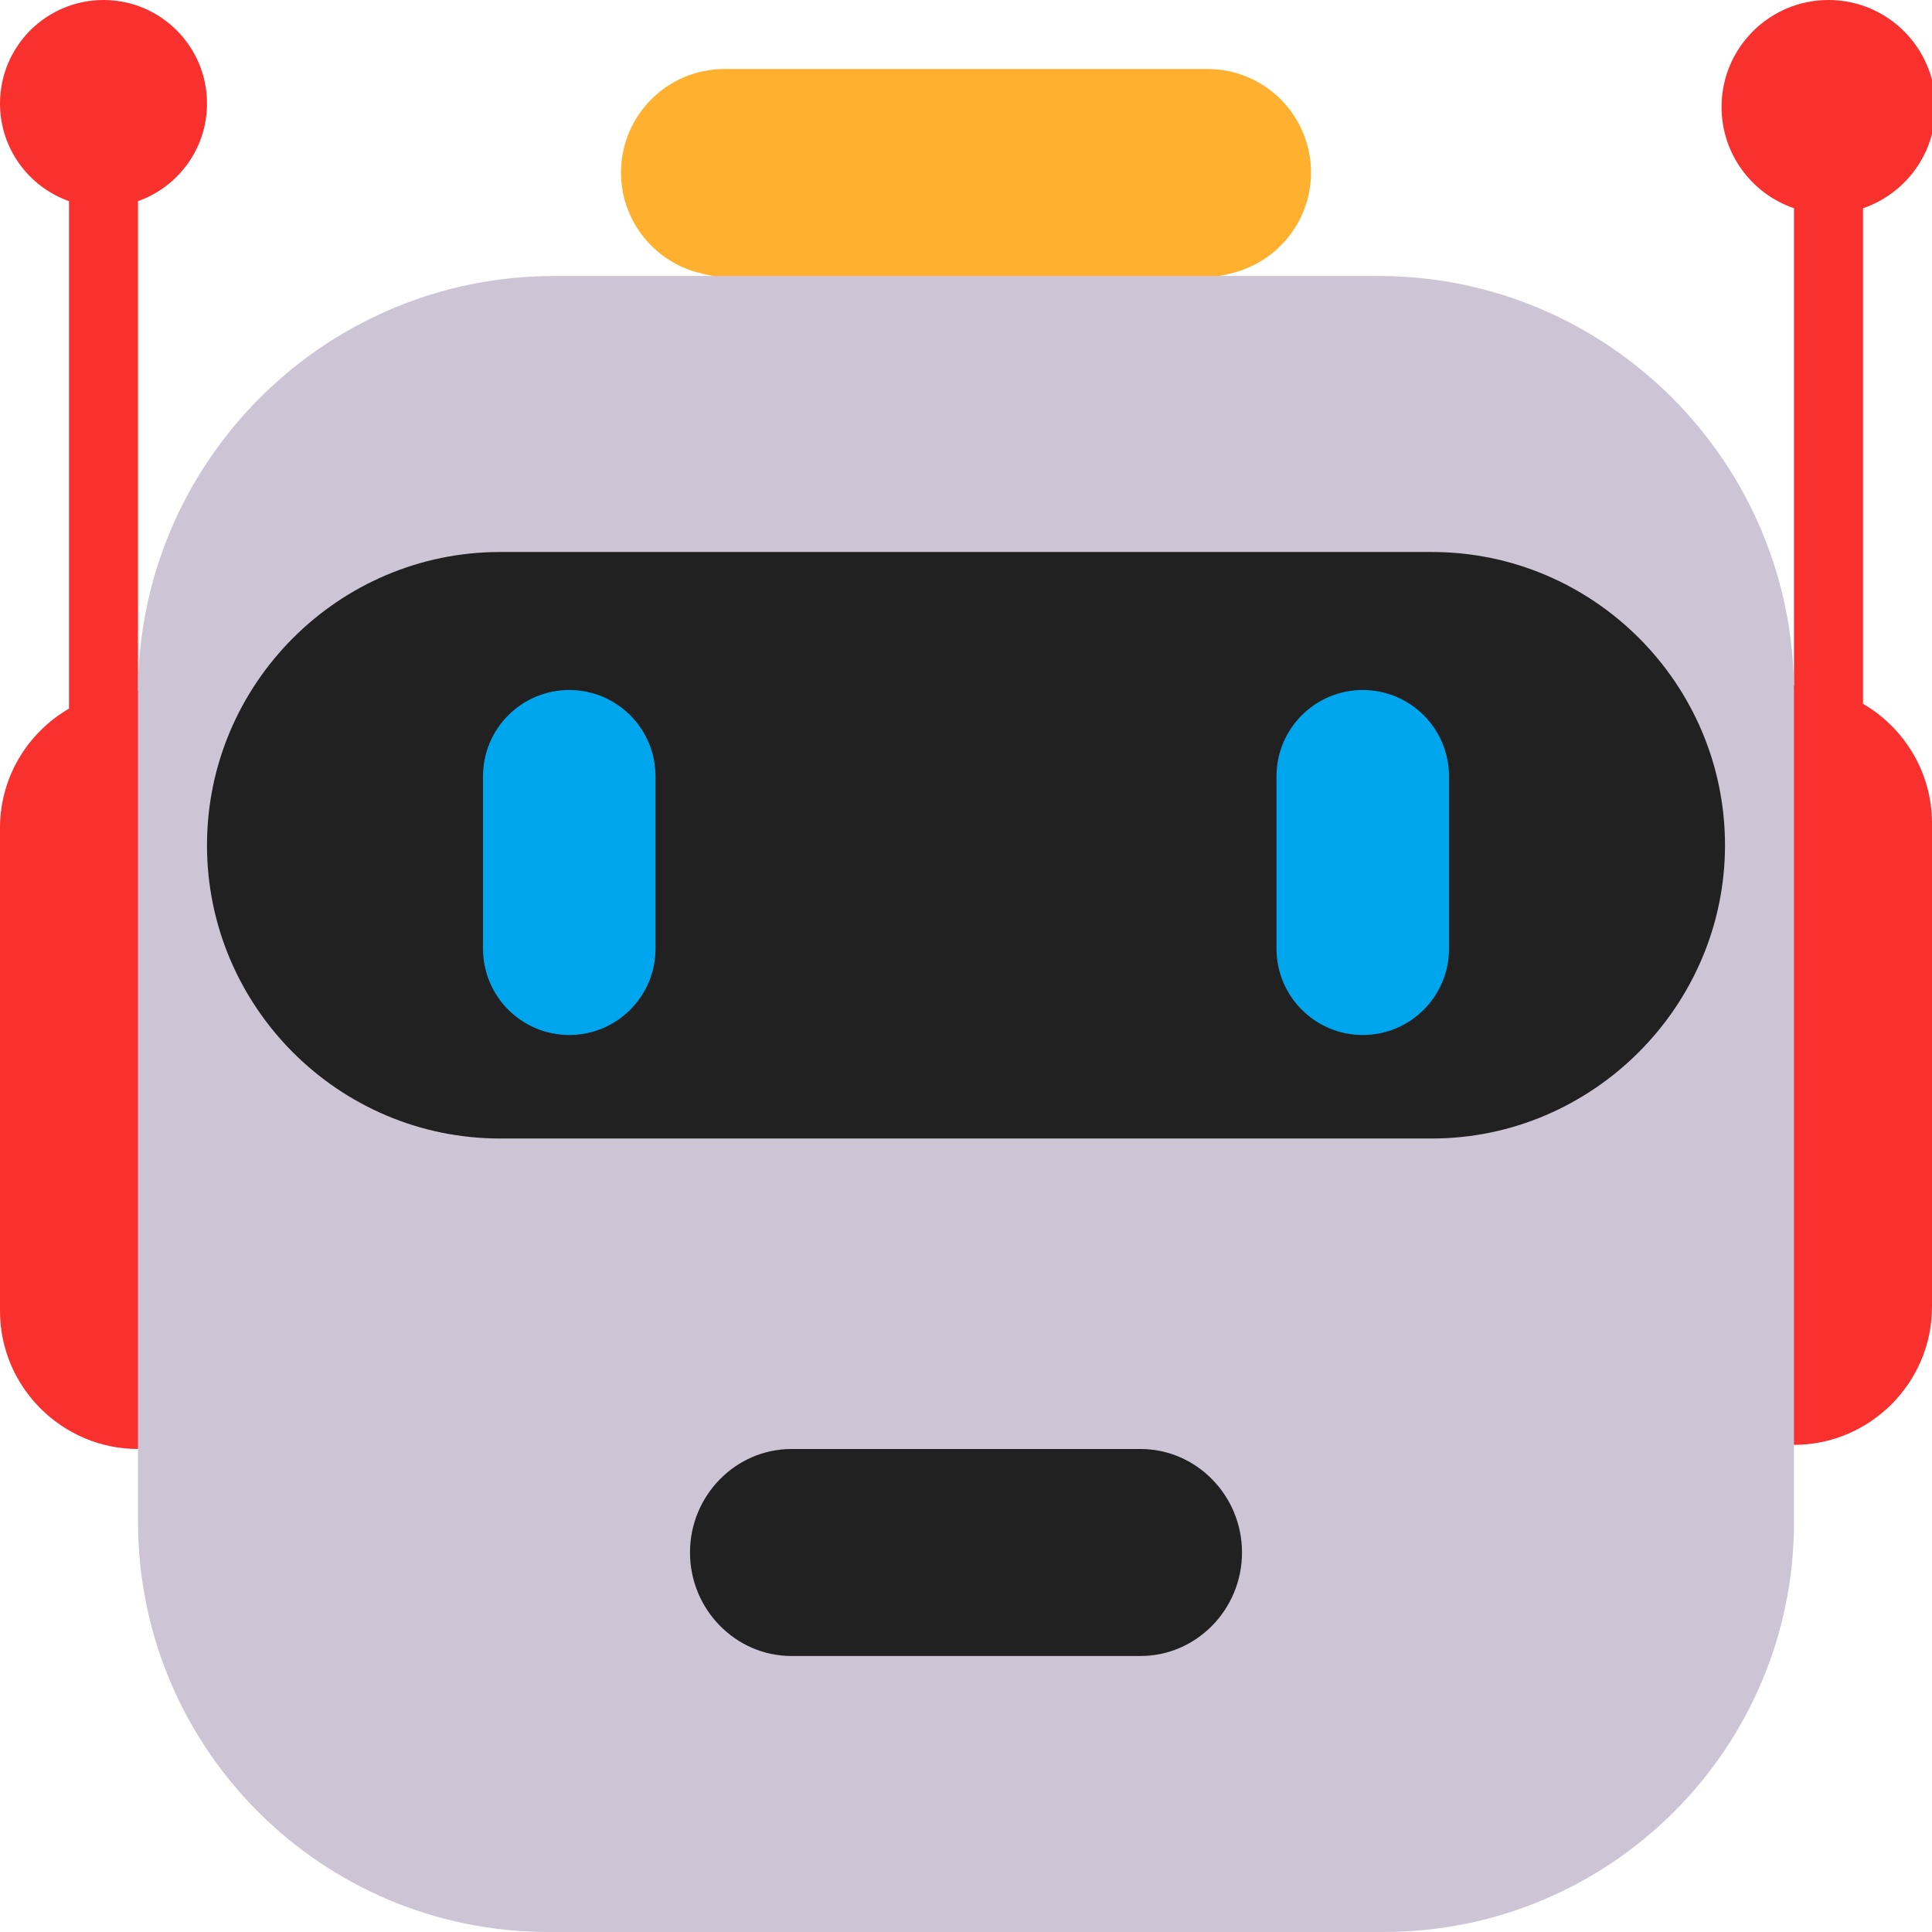 <svg viewBox="2 2 28 28" xmlns="http://www.w3.org/2000/svg">
<path d="M5 3.5C5 4.153 4.583 4.709 4 4.915V12L6.161 17.487L4 23C2.9 23 2 22.101 2 21.002V13.998C2 13.262 2.403 12.616 3 12.27V4.915C2.417 4.709 2 4.153 2 3.5C2 2.672 2.672 2 3.5 2C4.328 2 5 2.672 5 3.5Z" fill="#F8312F"/>
<path d="M30.05 3.55C30.05 4.231 29.611 4.81 29 5.018V12.2C29.597 12.547 30 13.194 30 13.93V20.94C30 22.04 29.1 22.94 28 22.94L25.059 17.261L28 11.93L28 5.018C27.389 4.81 26.95 4.231 26.95 3.55C26.95 2.694 27.644 2 28.5 2C29.356 2 30.05 2.694 30.05 3.55Z" fill="#F8312F"/>
<path d="M11 4.5C11 3.672 11.672 3 12.5 3H19.5C20.328 3 21 3.672 21 4.5C21 5.179 20.548 5.753 19.929 5.938C19.653 6.02 19.36 6.042 19.083 6.124L16.03 7.028L12.911 6.12C12.638 6.04 12.35 6.02 12.078 5.94C11.455 5.757 11 5.182 11 4.5Z" fill="#FFB02E"/>
<path d="M22.05 30H9.95C6.66 30 4 27.34 4 24.05V12.03C4 8.7 6.7 6 10.03 6H21.98C25.3 6 28 8.7 28 12.03V24.06C28 27.34 25.34 30 22.05 30Z" fill="#CDC4D6"/>
<path d="M9.247 18.5H22.753C25.082 18.5 27 16.581 27 14.25C27 11.909 25.092 10 22.753 10H9.247C6.908 10 5 11.909 5 14.25C5 16.591 6.908 18.5 9.247 18.5Z" fill="#212121"/>
<path d="M13.472 26H18.528C19.339 26 20 25.326 20 24.5C20 23.674 19.339 23 18.528 23H13.472C12.661 23 12 23.674 12 24.5C12 25.326 12.661 26 13.472 26Z" fill="#212121"/>
<path d="M10.25 12C9.56 12 9 12.56 9 13.25V15.75C9 16.44 9.56 17 10.25 17C10.94 17 11.5 16.44 11.5 15.75V13.25C11.5 12.56 10.94 12 10.25 12Z" fill="#00A6ED"/>
<path d="M21.75 12C21.06 12 20.5 12.56 20.5 13.25V15.75C20.5 16.44 21.06 17 21.75 17C22.44 17 23 16.44 23 15.75V13.25C23 12.56 22.44 12 21.75 12Z" fill="#00A6ED"/>
</svg>
